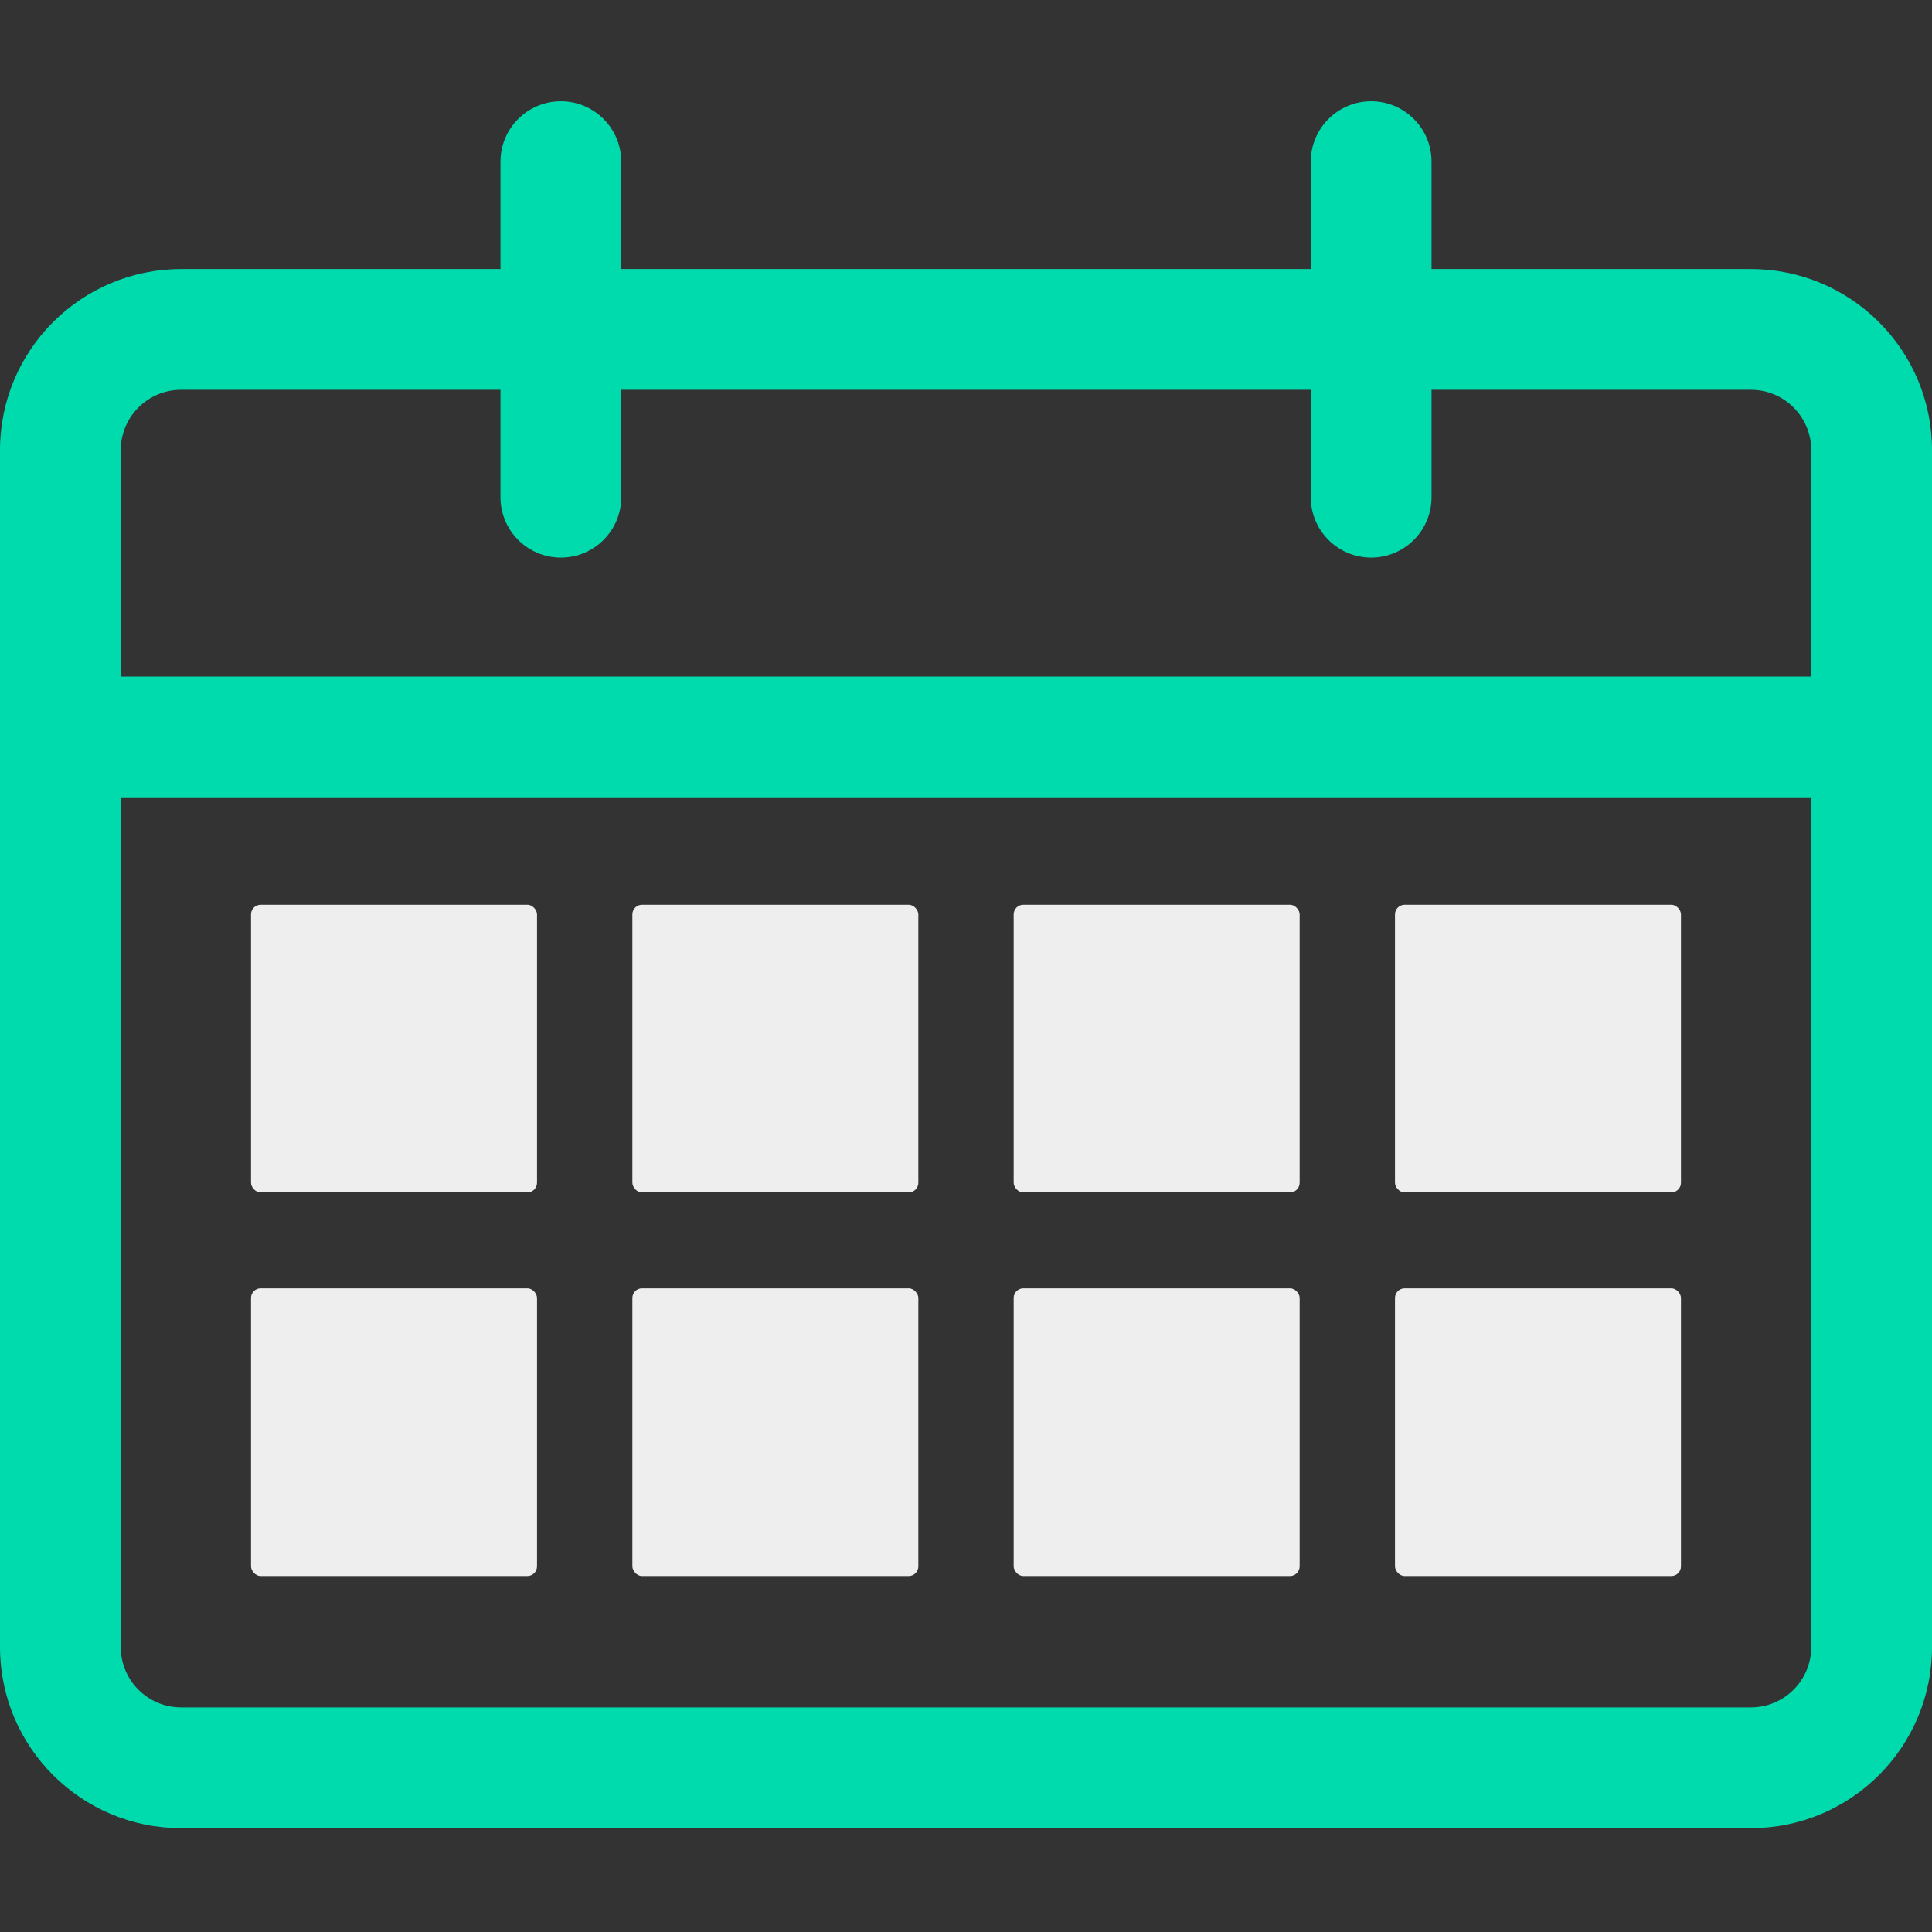 <?xml version="1.0" encoding="UTF-8"?>
<svg id="icon-calendar" width="200px" height="200px" viewBox="0 0 200 200" version="1.1" xmlns="http://www.w3.org/2000/svg" xmlns:xlink="http://www.w3.org/1999/xlink">
    <rect x="0" y="0" width="200" height="200" fill="#333333" stroke="none"/>
    <g transform="translate(0, 10)" fill-rule="nonzero">
        <g id="sheet" fill="#00DBAD">
            <path d="M18.75,30.353 C15.298,30.353 12.5,33.151 12.5,36.603 L12.5,160.5 C12.5,163.952 15.298,166.75 18.75,166.75 L181.25,166.75 C184.702,166.75 187.5,163.952 187.5,160.5 L187.5,36.603 C187.5,33.151 184.702,30.353 181.25,30.353 L18.75,30.353 Z M18.75,17.853 L181.25,17.853 C191.605,17.853 200,26.248 200,36.603 L200,160.5 C200,170.855 191.605,179.25 181.25,179.25 L18.75,179.25 C8.395,179.25 1.38777878e-15,170.855 0,160.5 L0,36.603 C-1.38777878e-15,26.248 8.395,17.853 18.75,17.853 Z" id="Rectangle-12"></path>
            <path d="M51.809,6.732 C51.809,3.28 54.607,0.482 58.059,0.482 C61.511,0.482 64.309,3.28 64.309,6.732 L64.309,41.474 C64.309,44.926 61.511,47.724 58.059,47.724 C54.607,47.724 51.809,44.926 51.809,41.474 L51.809,6.732 Z" id="Line-2"></path>
            <path d="M135.691,6.732 C135.691,3.28 138.489,0.482 141.941,0.482 C145.393,0.482 148.191,3.28 148.191,6.732 L148.191,41.474 C148.191,44.926 145.393,47.724 141.941,47.724 C138.489,47.724 135.691,44.926 135.691,41.474 L135.691,6.732 Z" id="Line-2-Copy"></path>
            <path d="M11.184,72.54 C7.732,72.54 4.934,69.742 4.934,66.29 C4.934,62.839 7.732,60.04 11.184,60.04 L188.816,60.04 C192.268,60.04 195.066,62.839 195.066,66.29 C195.066,69.742 192.268,72.54 188.816,72.54 L11.184,72.54 Z" id="Line-3"></path>
        </g>
        <g id="days" transform="translate(25, 83.25)" fill="#EEEEEE">
            <rect id="Rectangle-13" x="0.987" y="0.412" width="29.605" height="29.779" rx="1"></rect>
            <rect id="Rectangle-13-Copy-4" x="0.987" y="40.118" width="29.605" height="29.779" rx="1"></rect>
            <rect id="Rectangle-13-Copy" x="40.461" y="0.412" width="29.605" height="29.779" rx="1"></rect>
            <rect id="Rectangle-13-Copy-5" x="40.461" y="40.118" width="29.605" height="29.779" rx="1"></rect>
            <rect id="Rectangle-13-Copy-2" x="79.934" y="0.412" width="29.605" height="29.779" rx="1"></rect>
            <rect id="Rectangle-13-Copy-6" x="79.934" y="40.118" width="29.605" height="29.779" rx="1"></rect>
            <rect id="Rectangle-13-Copy-3" x="119.408" y="0.412" width="29.605" height="29.779" rx="1"></rect>
            <rect id="Rectangle-13-Copy-7" x="119.408" y="40.118" width="29.605" height="29.779" rx="1"></rect>
        </g>
    </g>
</svg>